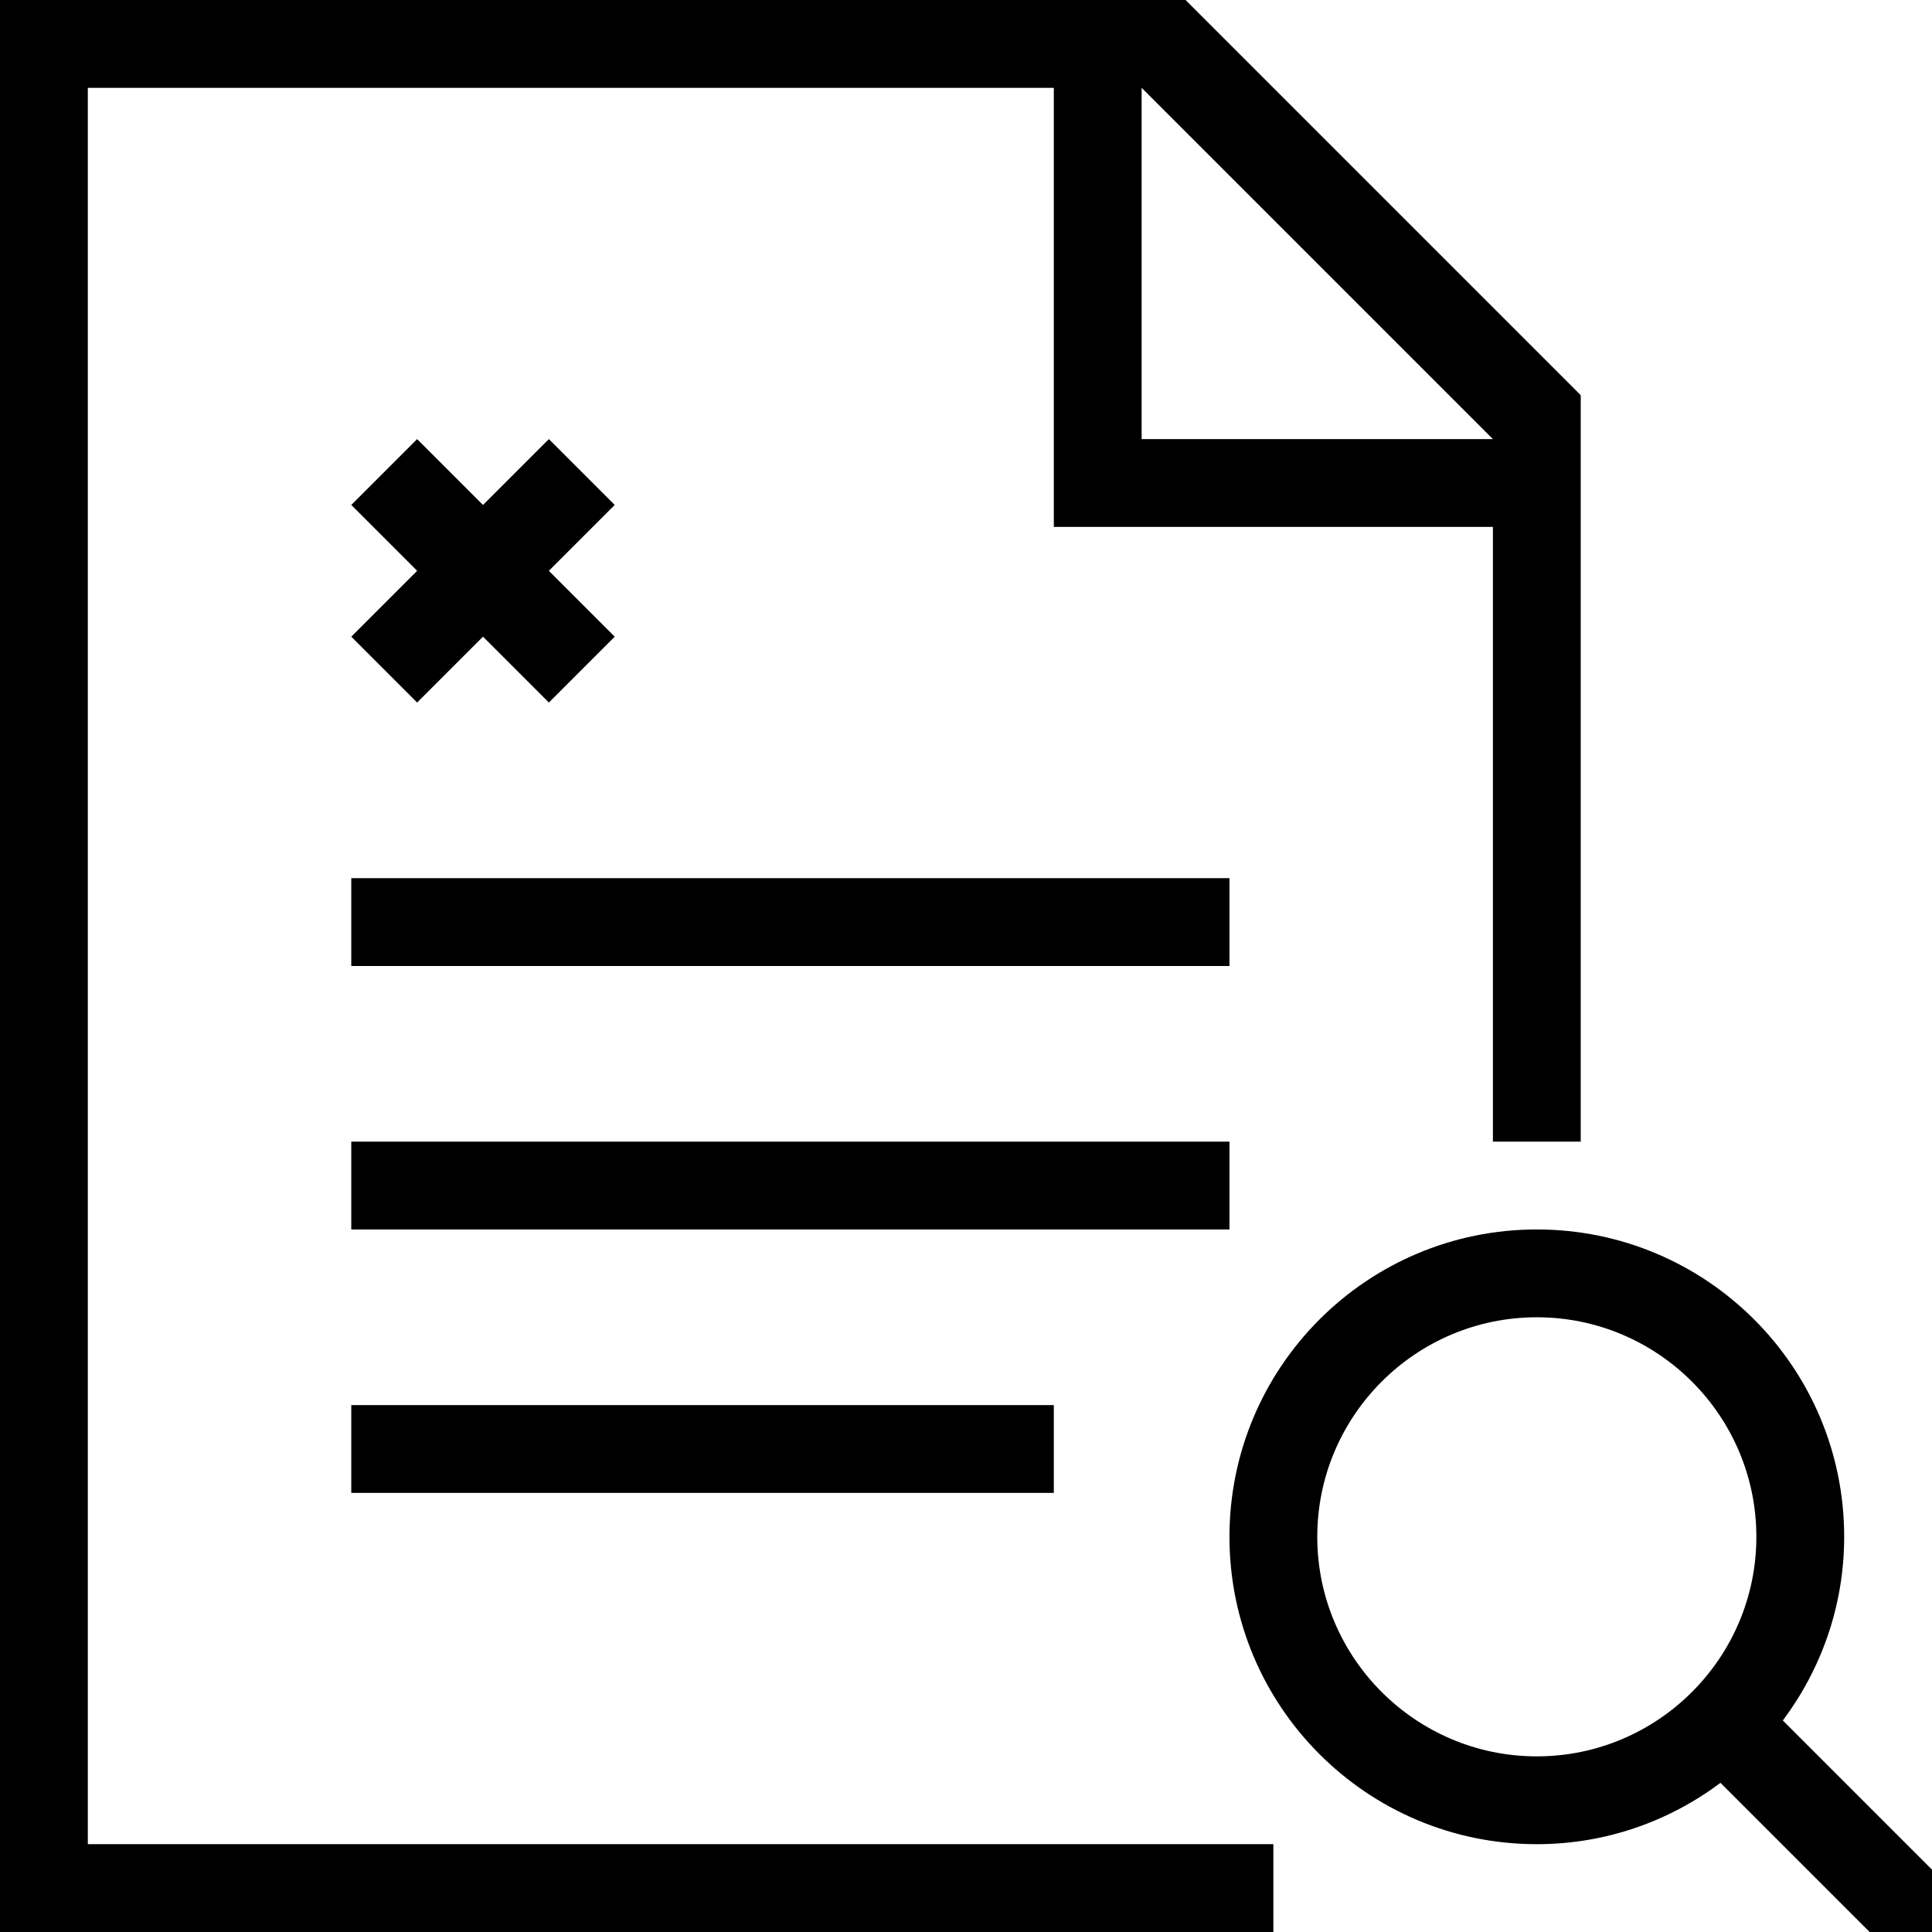<?xml version="1.0" encoding="utf-8"?>
<!-- Generator: Adobe Illustrator 19.2.0, SVG Export Plug-In . SVG Version: 6.00 Build 0)  -->
<svg version="1.1" id="Layer_1" xmlns="http://www.w3.org/2000/svg" xmlns:xlink="http://www.w3.org/1999/xlink" x="0px" y="0px"
	 viewBox="0 0 44 44" style="enable-background:new 0 0 44 44;" xml:space="preserve">
<style type="text/css">
	.st0{fill:#010101;}
</style>
<path d="M27,0H0v44h29v-2H2V2h22v10h10v14h2V9L27,0z M26,10V2l8,8H26z M28,20v2H8v-2H28z M28,28H8v-2h20V28z M8,32h16v2H8V32z
	 M40.603,39.183C41.476,38.015,42,36.57,42,35c0-3.866-3.134-7-7-7c-3.866,0-7,3.134-7,7c0,3.866,3.134,7,7,7
	c1.571,0,3.015-0.523,4.183-1.397L42.58,44H44v-1.42L40.603,39.183z M30,35c0-2.757,2.243-5,5-5s5,2.243,5,5s-2.243,5-5,5
	S30,37.757,30,35z M12.5,13l1.5,1.5L12.5,16L11,14.5L9.5,16L8,14.5L9.5,13L8,11.5L9.5,10l1.5,1.5l1.5-1.5l1.5,1.5L12.5,13z"/>
</svg>
